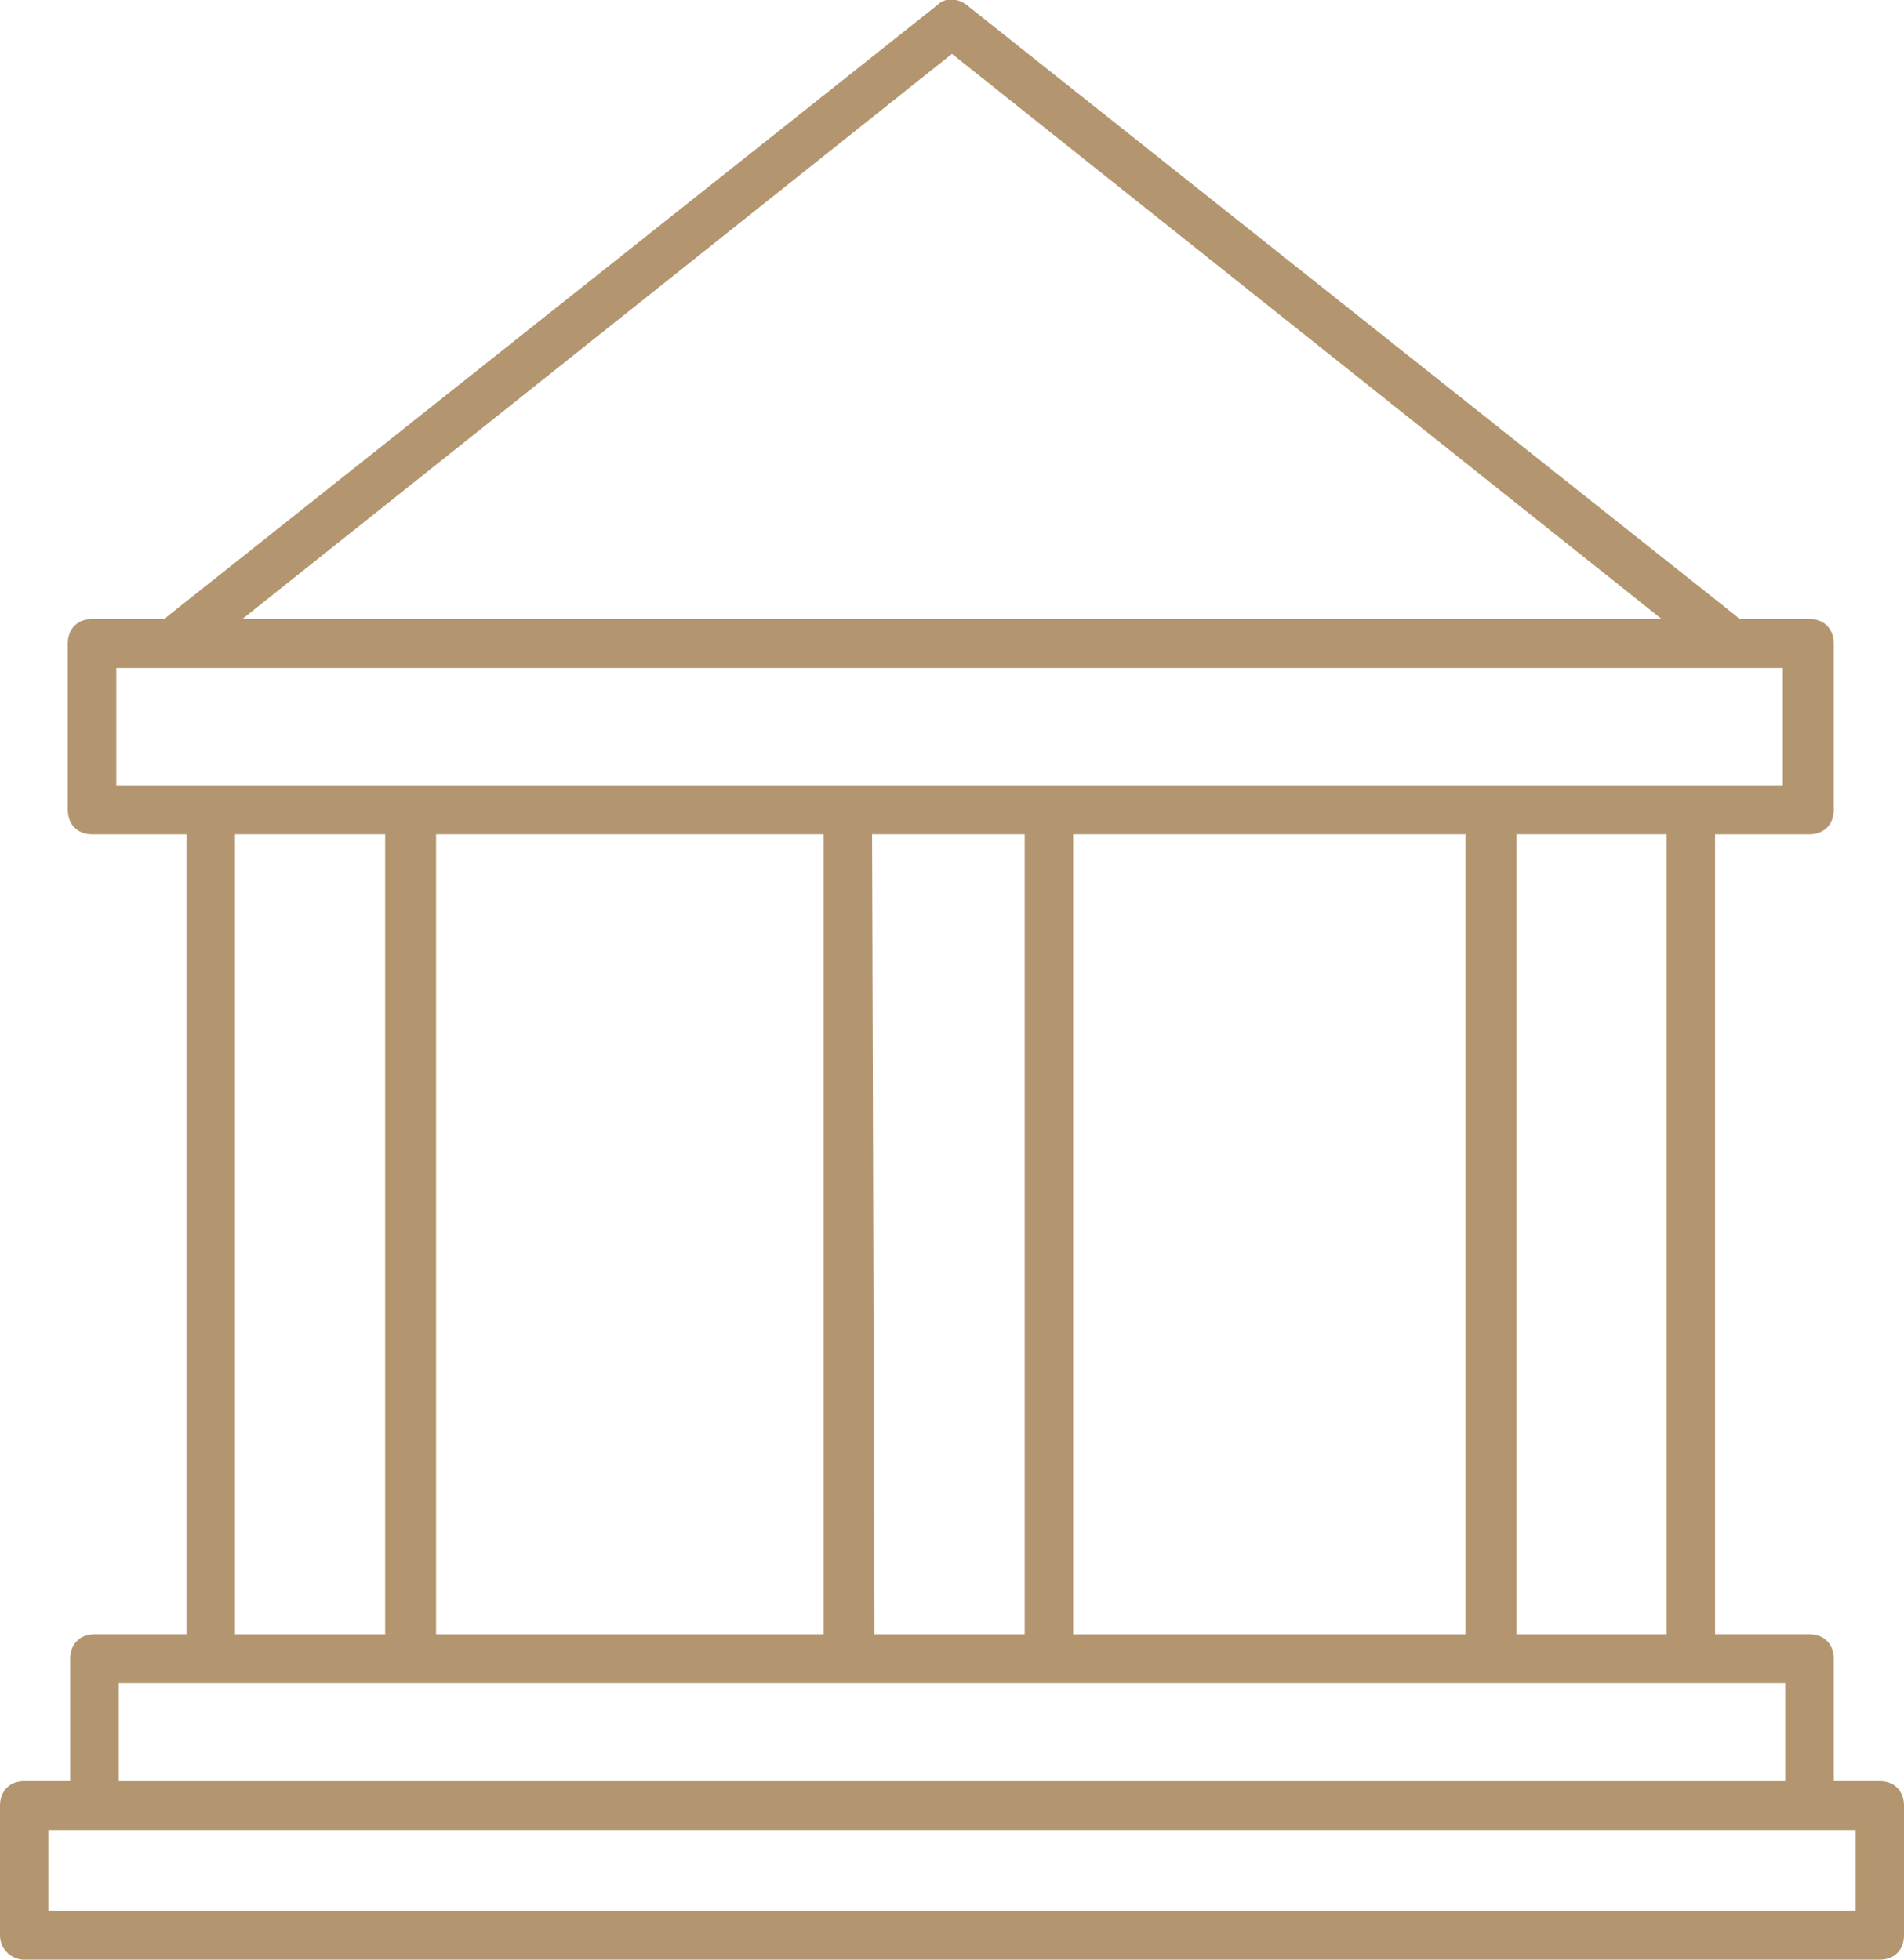 <svg width="34" height="35" fill="none" xmlns="http://www.w3.org/2000/svg"><g clip-path="url(#clip0_11_152)"><path d="M.433 35h33.134c.26 0 .433-.174.433-.436v-2.316c0-.262-.173-.437-.433-.437h-.822v-2.185c0-.262-.172-.437-.432-.437h-1.687V14.901h1.687c.26 0 .432-.175.432-.437v-2.971c0-.263-.172-.437-.432-.437h-1.255l-.043-.044L17.26.088c-.172-.13-.389-.13-.518 0L2.985 11.012l-.044.044H1.644c-.26 0-.433.175-.433.437v2.971c0 .262.173.437.433.437H3.33v14.288H1.687c-.26 0-.433.175-.433.437v2.185H.433c-.26 0-.433.175-.433.437v2.316c0 .262.216.437.433.437zm29.328-5.81h-2.682V14.9h2.682v14.29zM14.707 14.9v14.29h-6.92V14.9h6.92zm.865 0h2.726v14.29h-2.682l-.043-14.29zm3.59 0h7.009v14.29h-7.008V14.9zM17 .963l12.674 10.094H4.326L17 .962zM2.076 11.93h29.761v2.097H2.077V11.93zm2.12 2.97h2.682v14.29H4.196V14.9zM2.12 30.064h29.76v1.748H2.12v-1.748zM.865 32.685h32.27v1.442H.865v-1.442z" fill="#B3966F"/></g><defs><clipPath id="clip0_11_152"><path fill="#fff" d="M0 0h34v35H0z"/></clipPath></defs></svg>